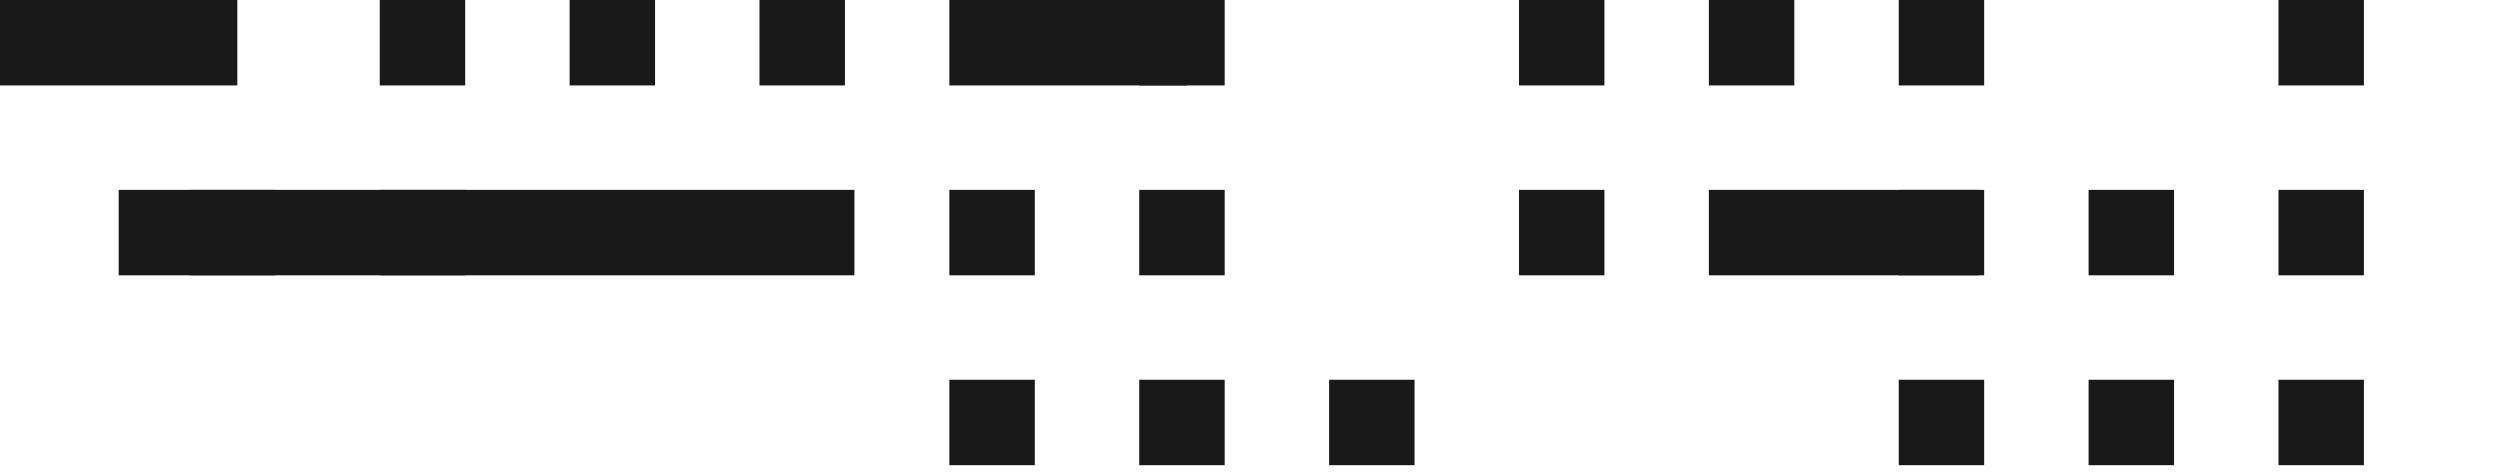 <svg width="158" height="30" viewBox="0 0 158 30" fill="none" xmlns="http://www.w3.org/2000/svg">
<path fill-rule="evenodd" clip-rule="evenodd" d="M144 29.4H149.399V24H144V29.4Z" fill="#191919"/>
<path fill-rule="evenodd" clip-rule="evenodd" d="M144 17.4H149.399V12H144V17.4Z" fill="#191919"/>
<path fill-rule="evenodd" clip-rule="evenodd" d="M144 5.4H149.399V0H144V5.4Z" fill="#191919"/>
<path fill-rule="evenodd" clip-rule="evenodd" d="M132 29.4H137.4V24H132V29.4Z" fill="#191919"/>
<path fill-rule="evenodd" clip-rule="evenodd" d="M132 17.4H137.4V12H132V17.4Z" fill="#191919"/>
<path fill-rule="evenodd" clip-rule="evenodd" d="M120 29.4H125.4V24H120V29.4Z" fill="#191919"/>
<path fill-rule="evenodd" clip-rule="evenodd" d="M120 17.4H125.4V12H120V17.4Z" fill="#191919"/>
<path fill-rule="evenodd" clip-rule="evenodd" d="M120 5.4H125.4V0H120V5.4Z" fill="#191919"/>
<path fill-rule="evenodd" clip-rule="evenodd" d="M108 17.4H125V12H108V17.4Z" fill="#191919"/>
<path fill-rule="evenodd" clip-rule="evenodd" d="M108 5.4H113.4V0H108V5.4Z" fill="#191919"/>
<path fill-rule="evenodd" clip-rule="evenodd" d="M96 17.4H101.4V12H96V17.4Z" fill="#191919"/>
<path fill-rule="evenodd" clip-rule="evenodd" d="M96 5.4H101.4V0H96V5.4Z" fill="#191919"/>
<path fill-rule="evenodd" clip-rule="evenodd" d="M84 29.4H89.4V24H84V29.4Z" fill="#191919"/>
<path fill-rule="evenodd" clip-rule="evenodd" d="M72 29.4H77.4V24H72V29.4Z" fill="#191919"/>
<path fill-rule="evenodd" clip-rule="evenodd" d="M72 17.4H77.4V12H72V17.4Z" fill="#191919"/>
<path fill-rule="evenodd" clip-rule="evenodd" d="M72 5.4H77.4V0H72V5.4Z" fill="#191919"/>
<path fill-rule="evenodd" clip-rule="evenodd" d="M60 29.4H65.4V24H60V29.4Z" fill="#191919"/>
<path fill-rule="evenodd" clip-rule="evenodd" d="M60 17.4H65.4V12H60V17.4Z" fill="#191919"/>
<path fill-rule="evenodd" clip-rule="evenodd" d="M60 5.4H75V0H60V5.4Z" fill="#191919"/>
<path fill-rule="evenodd" clip-rule="evenodd" d="M48 5.4H53.4V0H48V5.4Z" fill="#191919"/>
<path fill-rule="evenodd" clip-rule="evenodd" d="M36 5.4H41.4V0H36V5.4Z" fill="#191919"/>
<path fill-rule="evenodd" clip-rule="evenodd" d="M24 17.4H29.4V12H24V17.4Z" fill="#191919"/>
<path fill-rule="evenodd" clip-rule="evenodd" d="M24 5.4H29.4V0H24V5.4Z" fill="#191919"/>
<path fill-rule="evenodd" clip-rule="evenodd" d="M12 17.4H17.4V12H12V17.4Z" fill="#191919"/>
<path fill-rule="evenodd" clip-rule="evenodd" d="M0 5.4H15V0H0V5.4Z" fill="#191919"/>
<path fill-rule="evenodd" clip-rule="evenodd" d="M7.5 17.4H54V12H7.5V17.4Z" fill="#191919"/>
</svg>
